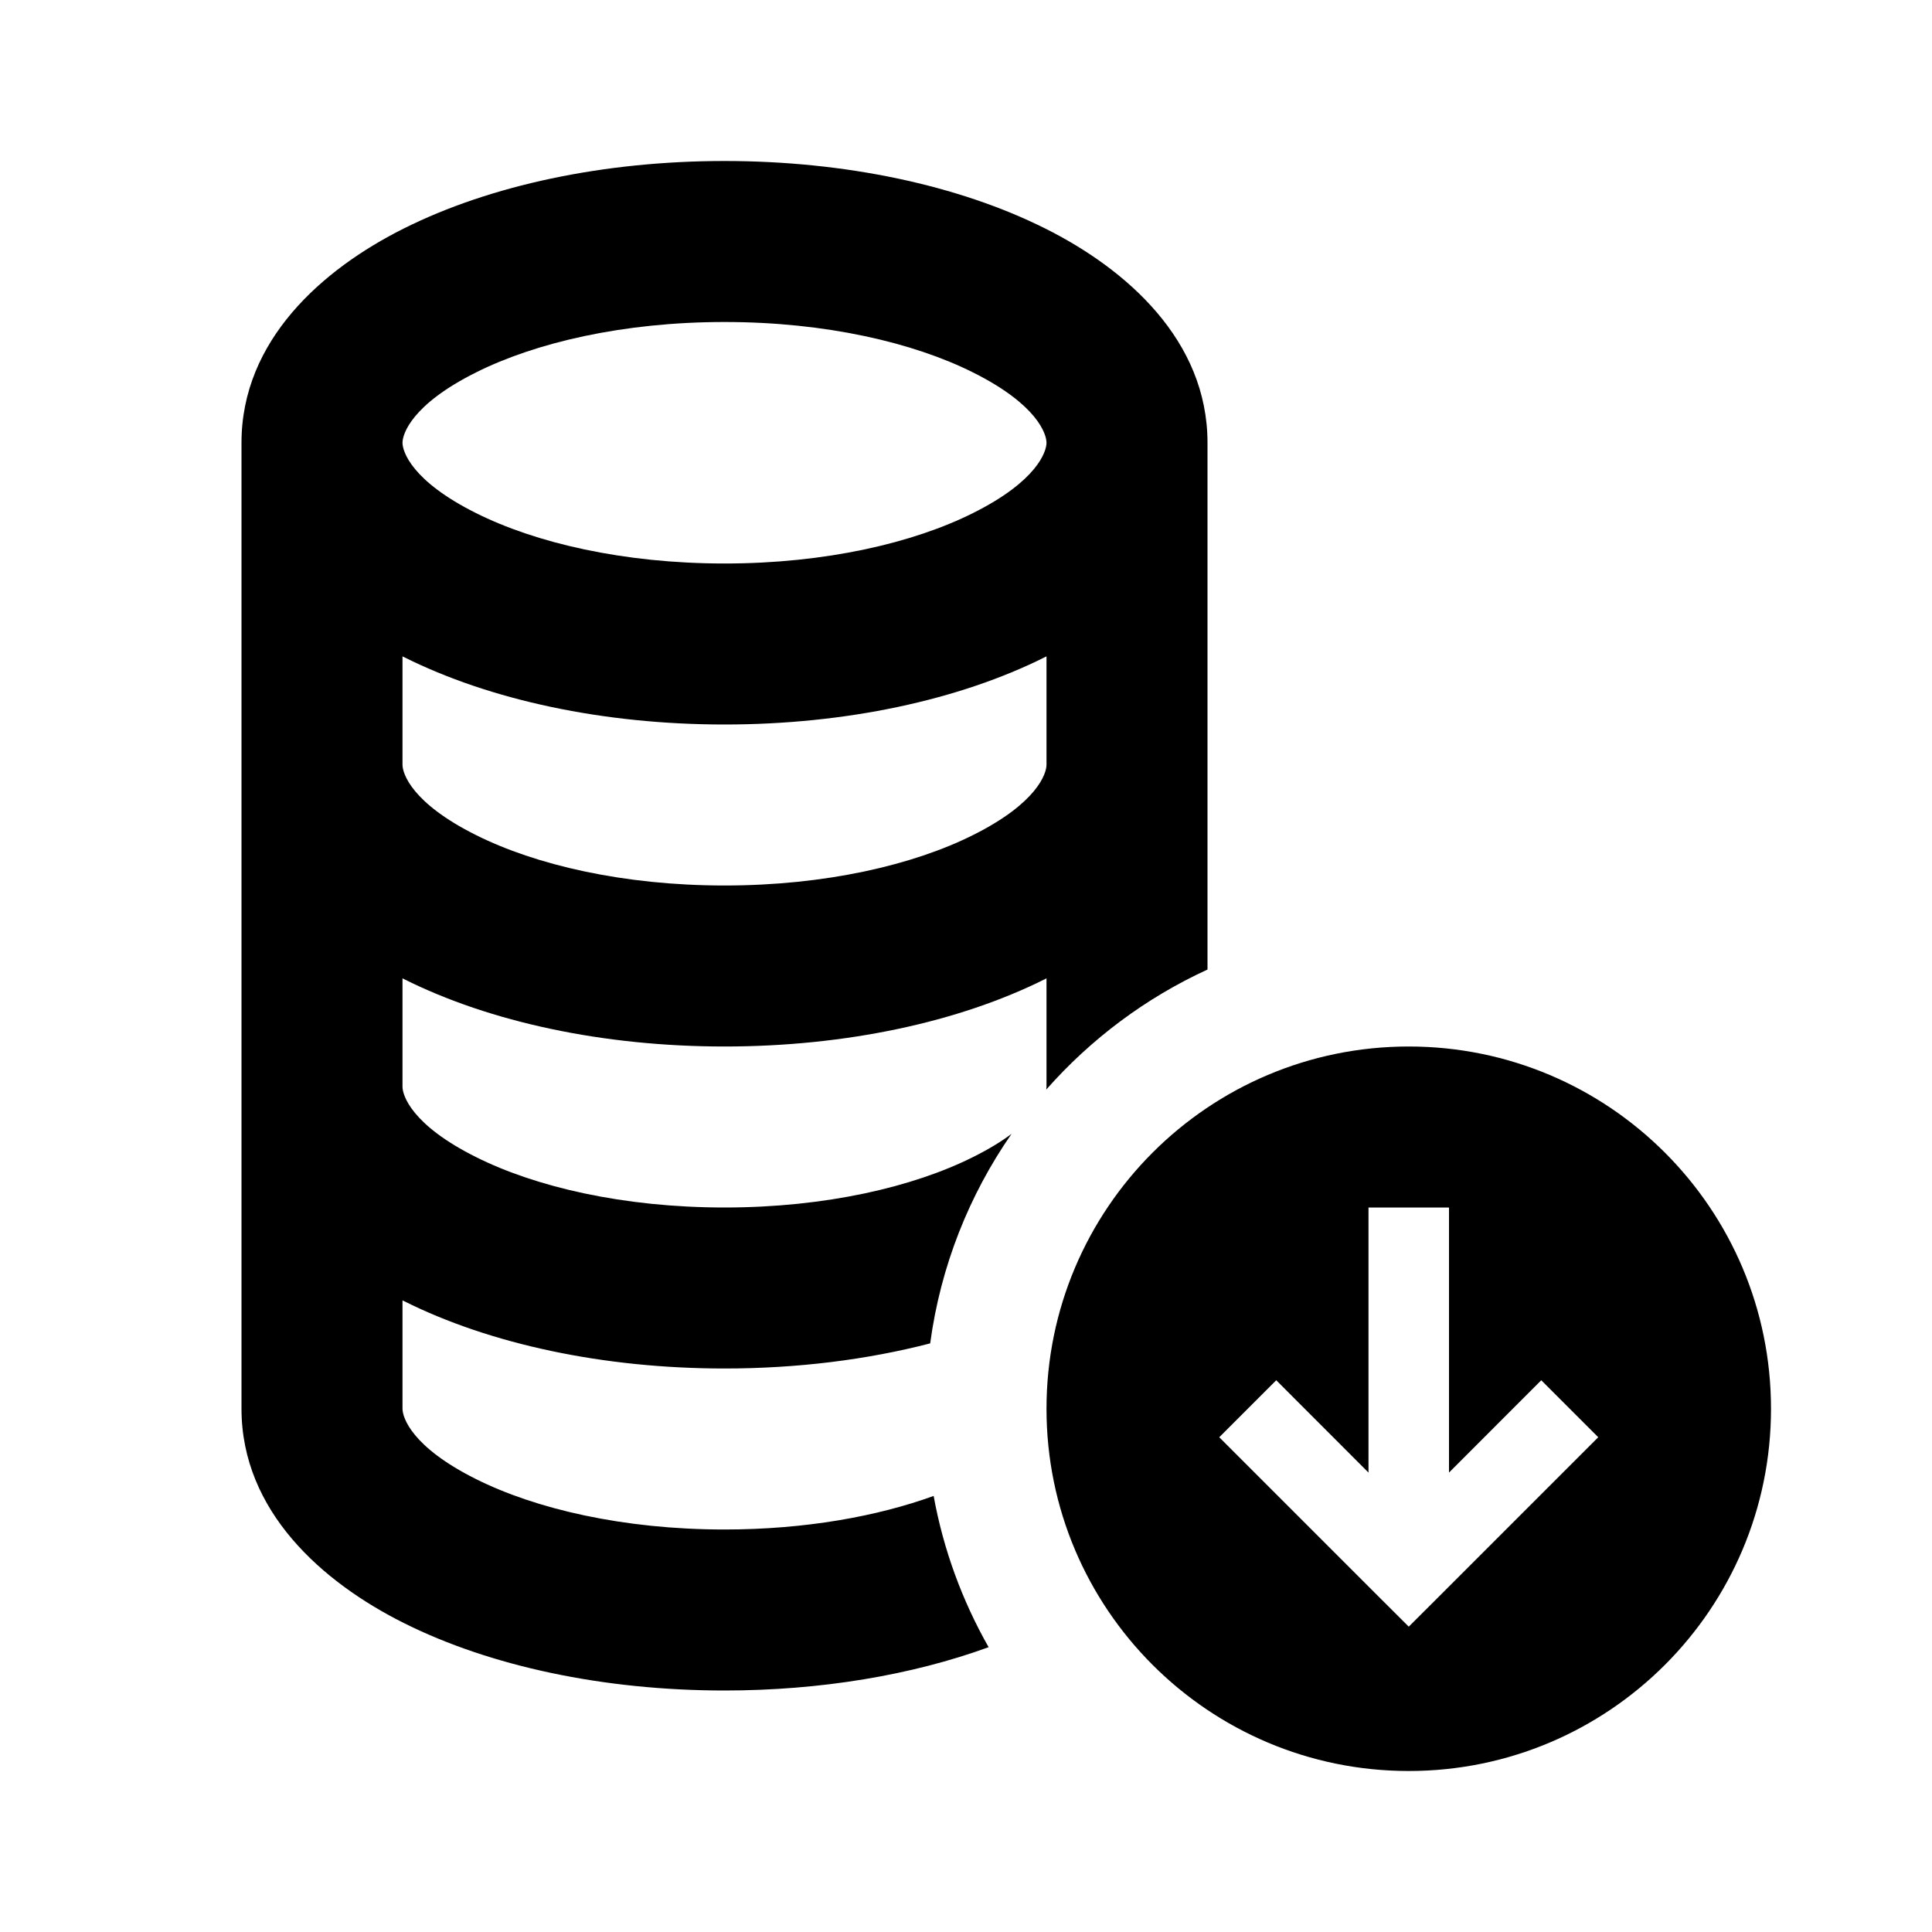 <svg width="24" height="24" viewBox="0 0 24 24" fill="none" xmlns="http://www.w3.org/2000/svg">
<path fill-rule="evenodd" clip-rule="evenodd" d="M5.912 4.627C5.113 5.026 5 5.392 5 5.5C5 5.608 5.113 5.974 5.912 6.373C6.65 6.743 7.741 7 9 7C10.259 7 11.35 6.743 12.088 6.373C12.887 5.974 13 5.608 13 5.5C13 5.392 12.887 5.026 12.088 4.627C11.35 4.257 10.259 4 9 4C7.741 4 6.65 4.257 5.912 4.627ZM13 8.154L12.983 8.162C11.912 8.698 10.502 9 9 9C7.498 9 6.088 8.698 5.017 8.162L5 8.154V9.5C5 9.608 5.113 9.974 5.912 10.373C6.65 10.743 7.741 11 9 11C10.259 11 11.35 10.743 12.088 10.373C12.887 9.974 13 9.608 13 9.5V8.154ZM15 9.5V5.5C15 4.227 13.994 3.343 12.983 2.838C11.912 2.302 10.502 2 9 2C7.498 2 6.088 2.302 5.017 2.838C4.006 3.343 3 4.227 3 5.5V9.5V13.5V17.5C3 18.773 4.006 19.657 5.017 20.162C6.088 20.698 7.498 21 9 21C10.193 21 11.328 20.809 12.281 20.462C11.955 19.888 11.72 19.255 11.598 18.583C10.901 18.836 10.004 19 9 19C7.741 19 6.65 18.743 5.912 18.373C5.113 17.974 5 17.608 5 17.5V16.154L5.017 16.162C6.088 16.698 7.498 17 9 17C9.903 17 10.772 16.891 11.555 16.688C11.684 15.729 12.04 14.843 12.566 14.085C12.444 14.177 12.287 14.274 12.088 14.373C11.35 14.743 10.259 15 9 15C7.741 15 6.65 14.743 5.912 14.373C5.113 13.974 5 13.607 5 13.5V12.153L5.017 12.162C6.088 12.698 7.498 13 9 13C10.502 13 11.912 12.698 12.983 12.162L13 12.153V13.5C13 13.51 12.999 13.521 12.997 13.535C13.55 12.908 14.231 12.397 15 12.044V9.5ZM22 17.5C22 15.015 19.985 13 17.5 13C15.015 13 13 15.015 13 17.5C13 19.985 15.015 22 17.5 22C19.985 22 22 19.985 22 17.5ZM17 18.293V15H18V18.293L19.146 17.146L19.854 17.854L17.854 19.854L17.5 20.207L17.146 19.854L15.146 17.854L15.854 17.146L17 18.293Z" fill="black"/>
</svg>
